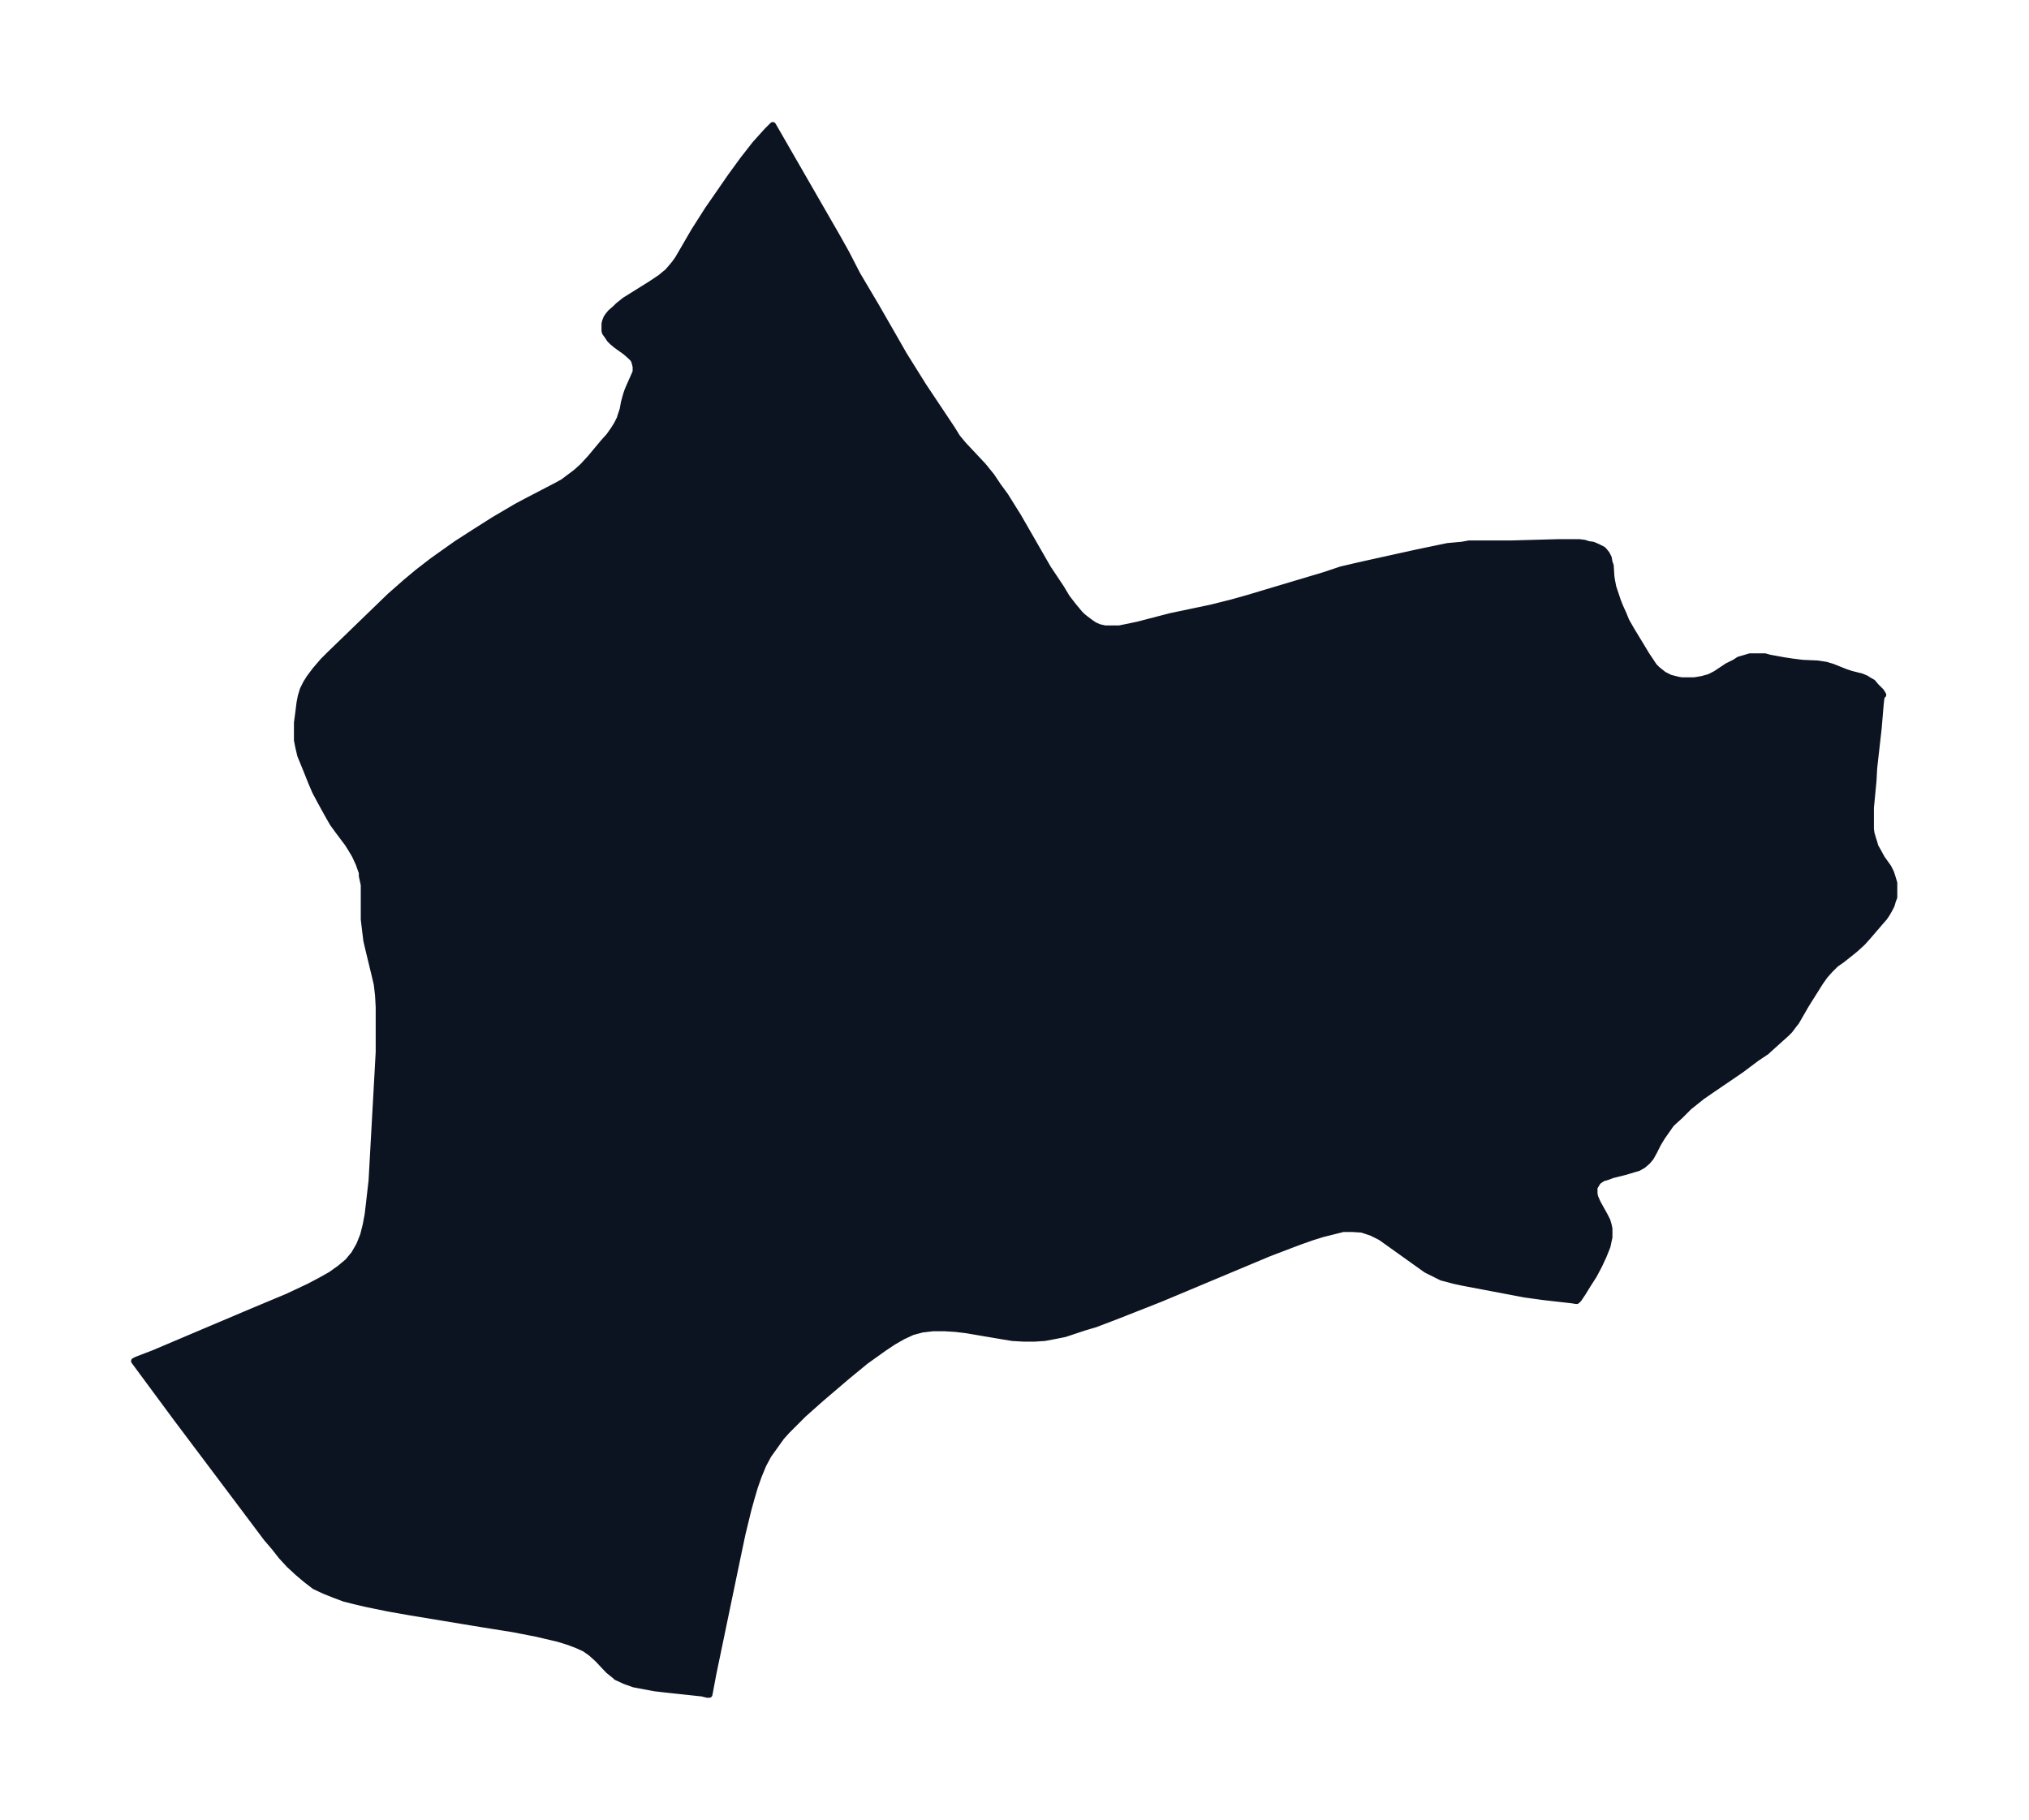 <svg xmlns="http://www.w3.org/2000/svg" xmlns:xlink="http://www.w3.org/1999/xlink" width="416.9" height="374" viewBox="0 0 312.7 280.5"><defs><style>*{stroke-linejoin:round;stroke-linecap:butt}</style></defs><g id="figure_1"><path id="patch_1" fill="none" d="M0 280.5h312.7V0H0z"/><g id="axes_1"><g id="PatchCollection_1"><defs><path id="m39741e267a" stroke="#0c1321" d="m137.7-228.6 1.6 2.8 2 3.2 1 1.6 2.4 3.6 2 3 .8 1.3 1 1.2 3 3.2 1.3 1.6 1 1.5 1.1 1.5 2 3.2 4.6 8 1 1.5 1 1.5.9 1.5 1 1.3 1 1.2.4.4.5.4.8.6.6.4.7.3.9.2h2.2l1-.2 1.9-.4 5-1.3 6.2-1.3 3.2-.8 2.5-.7 4-1.2 7.7-2.3 2.7-.9 1.7-.4 2.2-.5 7.7-1.7 4.8-1 2.2-.2 1.1-.2h6.5l7.2-.2h3.3l.8.1.6.2.7.1.7.3.4.2.4.2.2.2.4.5.3.6.1.6.2.6.1 1.6.1.7.2 1 .4 1.2.3.9.4 1 .5 1.1.4 1 .8 1.4 1.7 2.8.6 1 .8 1.2.4.6.5.5 1 .8 1 .5 1.2.3.6.1h1.9l1.2-.2 1.1-.3 1-.5 1.8-1.2 1.2-.6.6-.4.7-.2 1-.3h2.3l.7.2 2.2.4 1.3.2 1.6.2 2.3.1 1.3.2 1 .3 2 .8.9.3 1.6.4.7.3.3.2.7.4.5.6.8.8.3.5-.2.1-.1.5-.1.9-.3 3.6-.7 6.2-.1 1.9-.4 4.2v3.3l.1.7.3 1 .1.3.2.7.4.7.6 1.1 1 1.4.4.8.2.6.3 1v2.2l-.2.5-.2.7-.3.6-.4.7-.4.6-.7.8-1.8 2.1-.9 1-1.1 1-2 1.6-1 .7-.9.9-.8.9-.7 1-1.7 2.7-.5.8-1.5 2.6-.4.5-.6.8-.5.5-1 .9-1 .9-1.1 1-1.5 1-2.4 1.8-4.4 3-1.6 1.1-1 .8-1 .8-.7.7-.7.7-1 .9-.4.4-.7 1-.7 1-.6 1-.6 1.2-.5.9-.5.6-.7.6-.7.4-1 .3-1 .3-2 .5-.8.3-.7.2-.6.4-.2.2-.3.5-.2.3v1l.1.5.3.7.2.4 1 1.8.4.8.2.7.1.5v1.3l-.3 1.4-.6 1.5-.7 1.5-.8 1.5-.9 1.4-.8 1.3-.6.9-.3.3h-.1l-.6-.1-4.4-.5-2.9-.4-9.5-1.8-1.4-.3-1.1-.3-.8-.2-.8-.4-1.6-.8-1.4-1-4.2-3-1.4-1-1.4-.7-1.5-.5-1.5-.1H207l-1.6.4-1.6.4-1.6.5-1.7.6-1.6.6-3.4 1.3-16.7 7-6.6 2.6-3.4 1.3-1.7.5-1.5.5-1.5.5-1.5.3-1.6.3-1.5.1h-1.8l-1.7-.1-1.8-.3-5.3-.9-1.7-.2-1.7-.1h-1.7l-1.7.2-1.5.4-1.5.7-1.4.8-1.5 1-1.4 1-1.4 1-2.8 2.3-4.1 3.5-2.7 2.4-1.3 1.3-1.2 1.2-.9 1-1 1.4-1 1.4-.8 1.5-.7 1.7-.6 1.7-.5 1.7-.5 1.8-.9 3.7-.8 3.8-3.7 17.8-.6 3.2h-.3l-.8-.2-5.6-.6-1.7-.2-1.6-.3-1.6-.3-1.4-.5L95-22l-.2-.2-1-.8-1.7-1.8-1-.9-1-.7-1.1-.5-1.3-.5-1.6-.5-1.7-.4-1.7-.4-3.6-.7-5-.8L63.2-32l-3.4-.6-3.4-.7-1.7-.4-1.6-.4-1.6-.6-1.5-.6-1.5-.7-1.3-1-1.3-1.1-1.3-1.2-1.2-1.3-1.1-1.4-1.2-1.4-3.3-4.4-10.6-14.1-6.5-8.8.4-.2 2.6-1 15.1-6.4 5.5-2.3 1.7-.8 1.7-.8 1.7-.9L51-84l1.4-1 1.2-1 1-1.2.8-1.4.6-1.5.4-1.6.3-1.6.2-1.7.4-3.5.3-5.4.5-9 .3-5.4v-7l-.1-1.8-.2-1.7-.4-1.7-.8-3.3-.4-1.7-.2-1.6-.2-1.7v-5.3l-.3-1.4v-.5l-.5-1.4-.6-1.3-.6-1-.5-.8-1.5-2-.8-1.1-.8-1.4-1.1-2-.8-1.5-.6-1.4-.8-2-.9-2.2-.3-1.3-.2-1v-2.7l.2-1.5.2-1.6.2-1 .3-1 .5-1 .5-.8.9-1.2 1.2-1.4 1-1 9.3-9 2.5-2.2 1.8-1.5 2.2-1.7 1.4-1 2.4-1.7 2.8-1.8 3-1.9 3.4-2 1.5-.8 4.8-2.5.9-.5.8-.6 1.2-.9 1-.9 1.2-1.3 2-2.4.9-1 .7-1 .5-.8.5-1v-.1l.4-1.2.2-1.1.3-1.1.2-.6.2-.5.8-1.8.3-.7v-.8l-.2-.8-.2-.4-.4-.4-.8-.7-1.4-1-.6-.5-.4-.4-.4-.6-.3-.4-.1-.3v-1.1l.1-.4.2-.5.2-.3.4-.5.8-.7.4-.4 1-.8.8-.5 3.2-2 1.5-1 .6-.5.5-.4.6-.7.5-.6.5-.7 2.5-4.3 2.1-3.3 3.6-5.2 1.9-2.6 1.8-2.3.9-1 .9-1 .7-.7.2-.2L129-244l1.4 2.5 1.7 3.3 2.9 4.9 2.7 4.7"/></defs><g clip-path="url(#pbec771fbe5)"><use xlink:href="#m39741e267a" y="280.5" fill="#0c1321" stroke="#0c1321"/></g></g></g></g><defs><clipPath id="pbec771fbe5"><path d="M7.2 7.2h298.3v266.1H7.2z"/></clipPath></defs></svg>